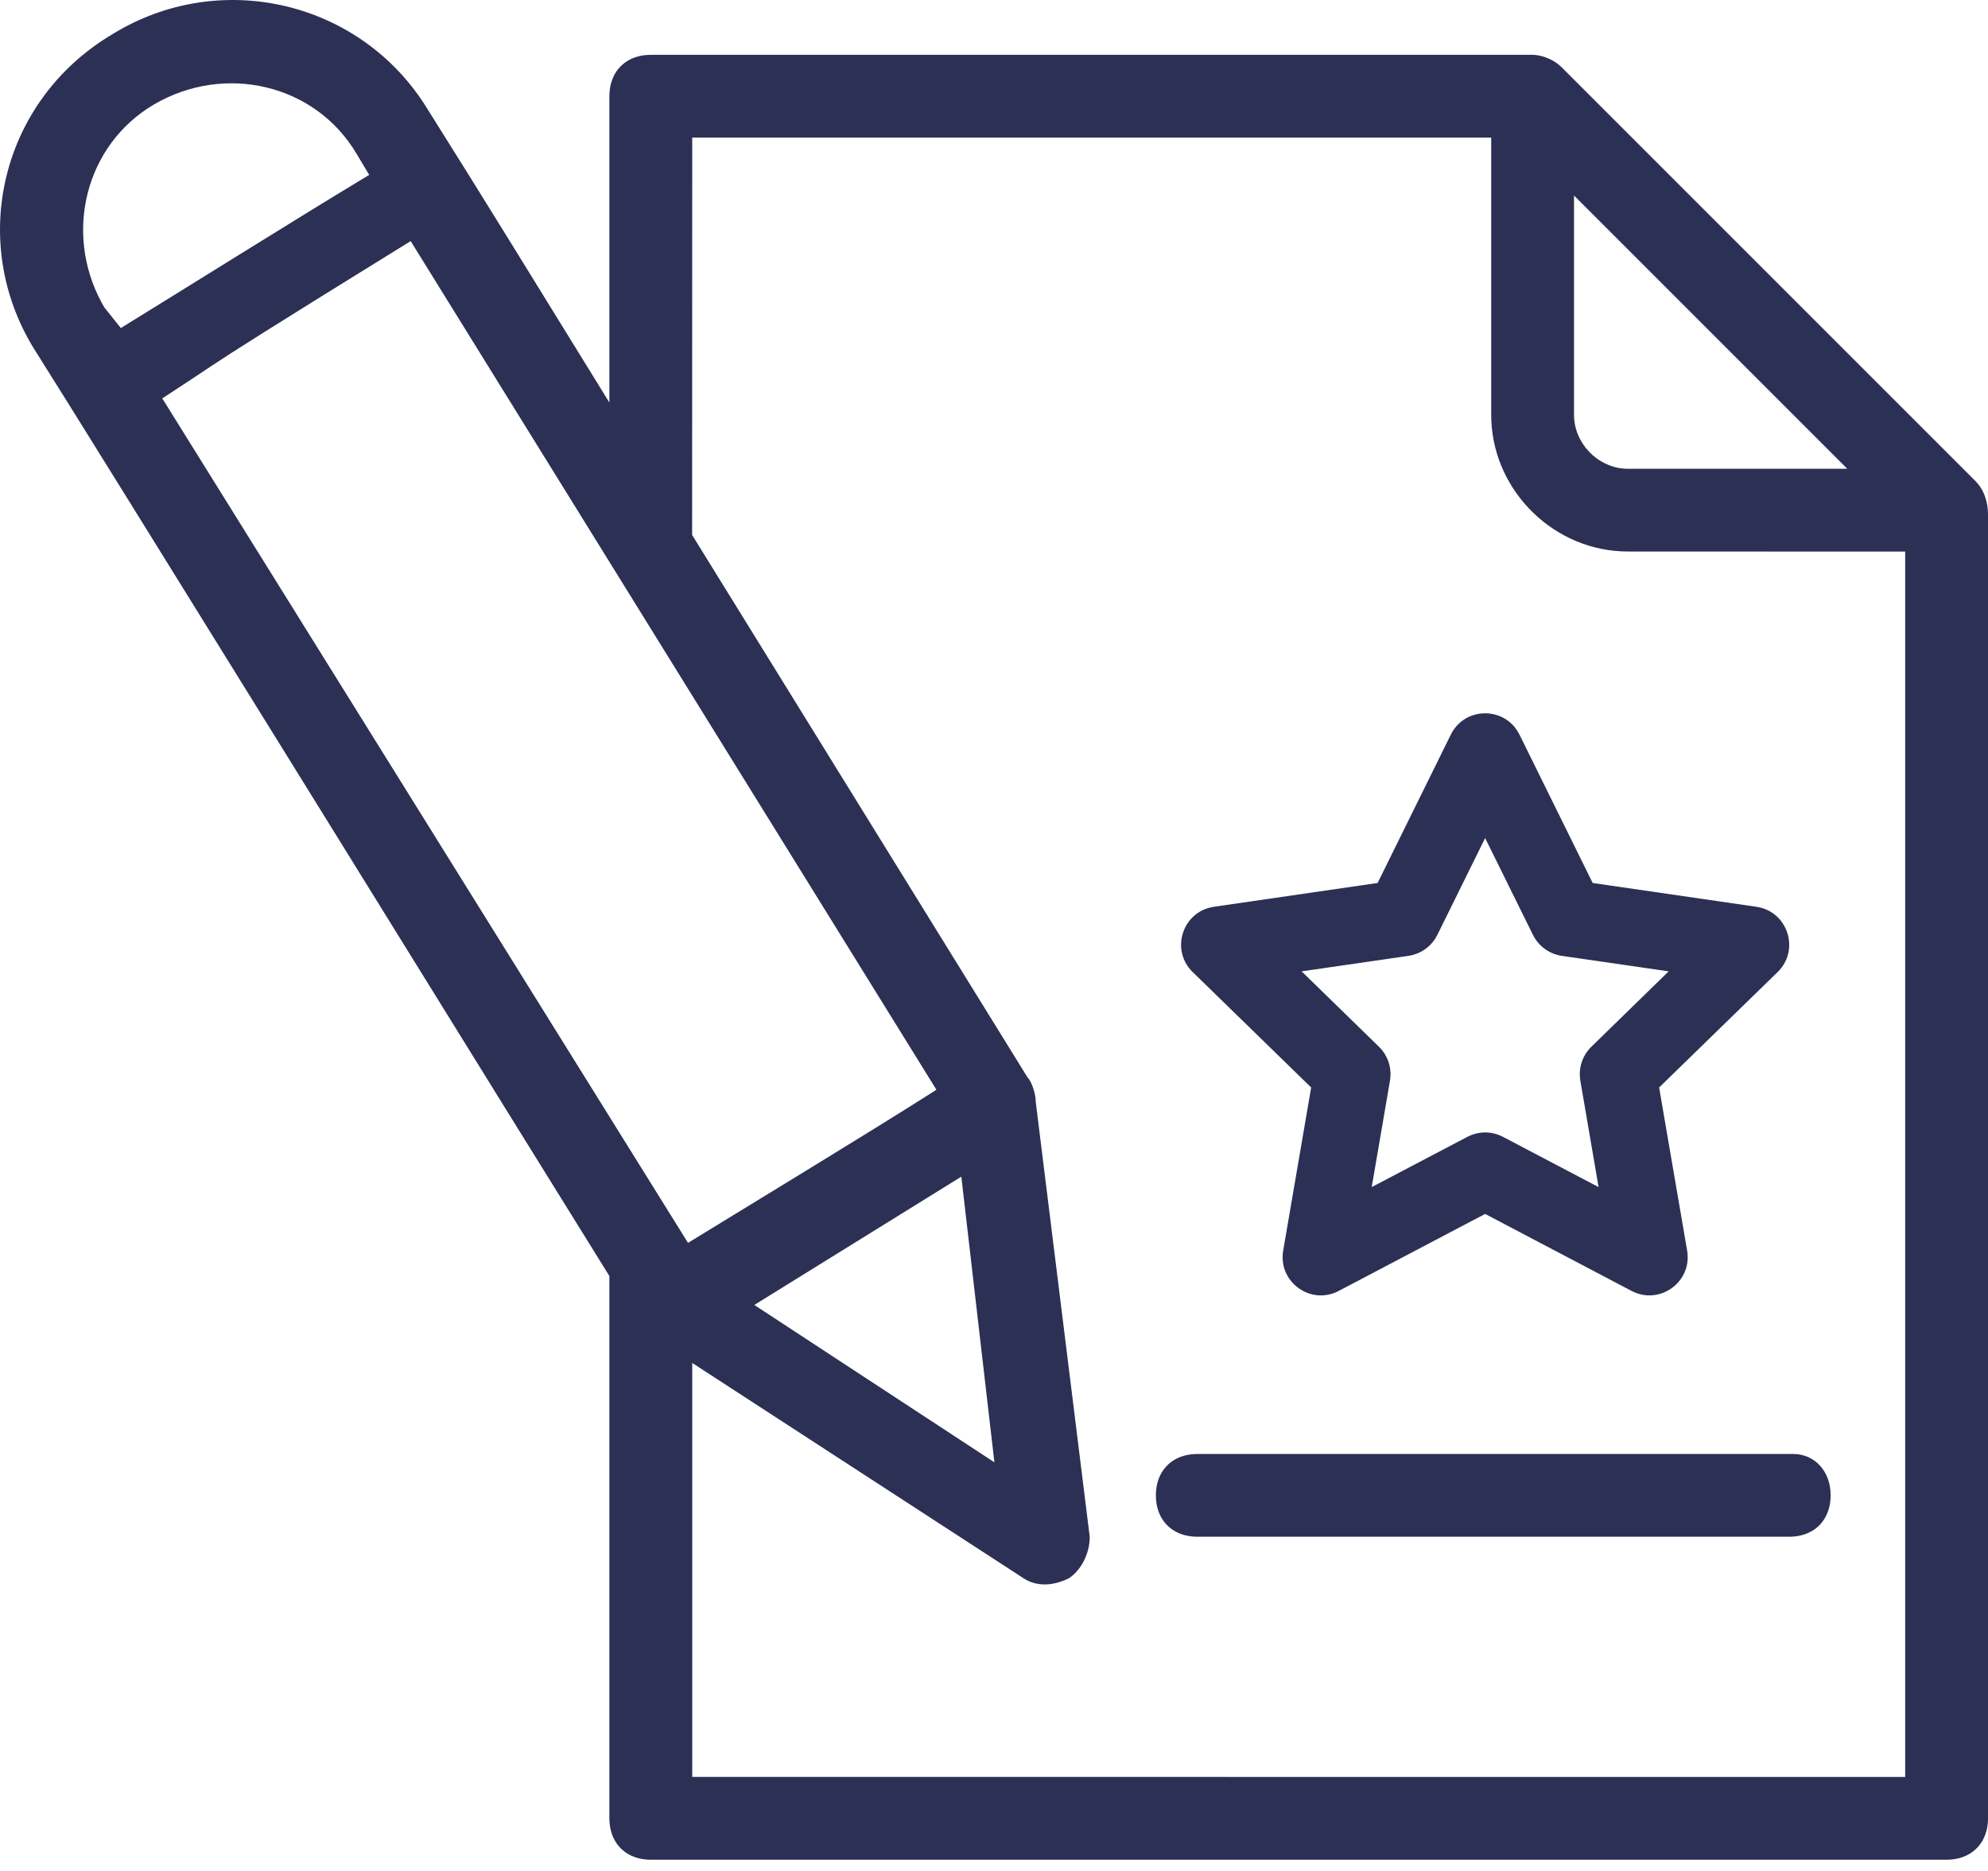 <?xml version="1.0" encoding="UTF-8"?>
<svg width="85px" height="80px" viewBox="0 0 85 80" version="1.1" xmlns="http://www.w3.org/2000/svg" xmlns:xlink="http://www.w3.org/1999/xlink">
    <title>Atoms / Icons / Amélioration</title>
    <g id="STYLEGUIDE" stroke="none" stroke-width="1" fill="none" fill-rule="evenodd">
        <g id="Styleguide" transform="translate(-306, -1068)" fill="#2C3054">
            <g id="Combined-Shape" transform="translate(306, 1058)">
                <path d="M18.266,14.644 C18.993,15.807 19.415,16.48 19.779,17.061 L19.872,17.21 L19.919,17.284 L19.919,17.284 L20.01,17.431 C20.041,17.479 20.071,17.528 20.102,17.577 L20.194,17.725 C20.985,18.992 21.965,20.579 25.837,26.859 L26.055,27.213 L26.055,14.113 C26.055,13.104 26.693,12.416 27.668,12.349 L27.824,12.344 L65.528,12.344 C65.838,12.344 66.284,12.479 66.628,12.75 L66.769,12.875 L84.469,30.575 C84.785,30.891 84.959,31.345 84.993,31.815 L85,31.992 L85,87.751 C85,88.76 84.362,89.448 83.388,89.514 L83.231,89.52 L27.824,89.52 C26.815,89.52 26.127,88.882 26.061,87.907 L26.055,87.751 L26.055,64.561 C24.891,62.698 20.49,55.589 15.707,47.866 L15.193,47.036 C15.022,46.759 14.85,46.482 14.678,46.203 L14.017,45.137 C13.671,44.579 13.325,44.02 12.98,43.463 L12.463,42.628 C7.387,34.434 2.598,26.713 1.452,24.91 C-1.382,20.31 0.035,14.289 4.814,11.458 C9.414,8.627 15.435,10.041 18.266,14.644 Z M63.759,15.882 L29.597,15.882 L29.593,32.875 L43.931,56.065 C44.091,56.221 44.247,56.658 44.28,57.003 L44.286,57.127 L46.593,75.713 C46.593,76.42 46.238,77.127 45.707,77.482 C45.051,77.81 44.398,77.835 43.884,77.557 L43.759,77.482 L29.597,68.278 L29.597,85.978 L81.459,85.982 L81.459,33.585 L69.6,33.582 C66.486,33.582 63.88,31.046 63.763,27.957 L63.759,27.741 L63.759,15.882 Z M76.679,72.171 C77.565,72.171 78.272,72.882 78.272,73.94 C78.272,74.949 77.634,75.638 76.66,75.704 L76.503,75.709 L51.19,75.709 C50.128,75.709 49.421,75.002 49.421,73.94 C49.421,72.931 50.059,72.243 51.033,72.177 L51.19,72.171 L76.679,72.171 Z M41.103,60.313 L32.252,65.799 L42.517,72.527 L41.103,60.313 Z M64.893,41.277 L64.968,41.412 L68.097,47.755 L75.098,48.773 C76.347,48.955 76.898,50.397 76.184,51.359 L76.1,51.464 L76.005,51.564 L70.938,56.5 L72.136,63.473 C72.349,64.721 71.142,65.692 70.003,65.303 L69.882,65.256 L69.761,65.199 L63.499,61.906 L57.239,65.199 C56.118,65.787 54.822,64.939 54.84,63.736 L54.847,63.606 L54.865,63.473 L56.061,56.5 L50.995,51.564 C50.091,50.683 50.493,49.192 51.636,48.834 L51.766,48.799 L51.902,48.773 L58.902,47.755 L62.032,41.412 C62.61,40.243 64.235,40.198 64.893,41.277 Z M17.559,20.309 C11.31,24.172 9.948,25.045 8.977,25.69 L8.866,25.763 C8.848,25.775 8.83,25.787 8.812,25.799 L8.65,25.908 C8.577,25.956 8.504,26.005 8.428,26.056 L8.312,26.133 C8.013,26.333 7.659,26.566 7.141,26.903 L6.938,27.034 L29.417,63.144 C31.638,61.779 37.16,58.43 39.77,56.767 L40.038,56.596 L17.559,20.309 Z M63.499,45.834 L61.456,49.975 C61.242,50.41 60.848,50.724 60.382,50.84 L60.224,50.871 L55.653,51.534 L58.96,54.758 C59.307,55.096 59.485,55.568 59.45,56.047 L59.431,56.207 L58.65,60.758 L62.738,58.611 C63.167,58.384 63.673,58.361 64.116,58.542 L64.261,58.61 L68.35,60.759 L67.569,56.206 C67.487,55.728 67.621,55.242 67.93,54.876 L68.04,54.759 L71.346,51.534 L66.776,50.871 C66.295,50.801 65.875,50.522 65.622,50.116 L65.544,49.975 L63.499,45.834 Z M67.3,18.361 L67.3,27.744 C67.3,28.93 68.275,29.955 69.446,30.039 L69.6,30.044 L78.983,30.044 L67.3,18.361 Z M6.583,14.468 C3.646,16.196 2.732,19.95 4.34,22.929 L4.459,23.141 L5.166,24.027 C7.386,22.662 12.745,19.313 15.501,17.65 L15.786,17.479 L15.255,16.592 C13.486,13.582 9.593,12.699 6.583,14.468 Z"></path>
            </g>
        </g>
    </g>
</svg>